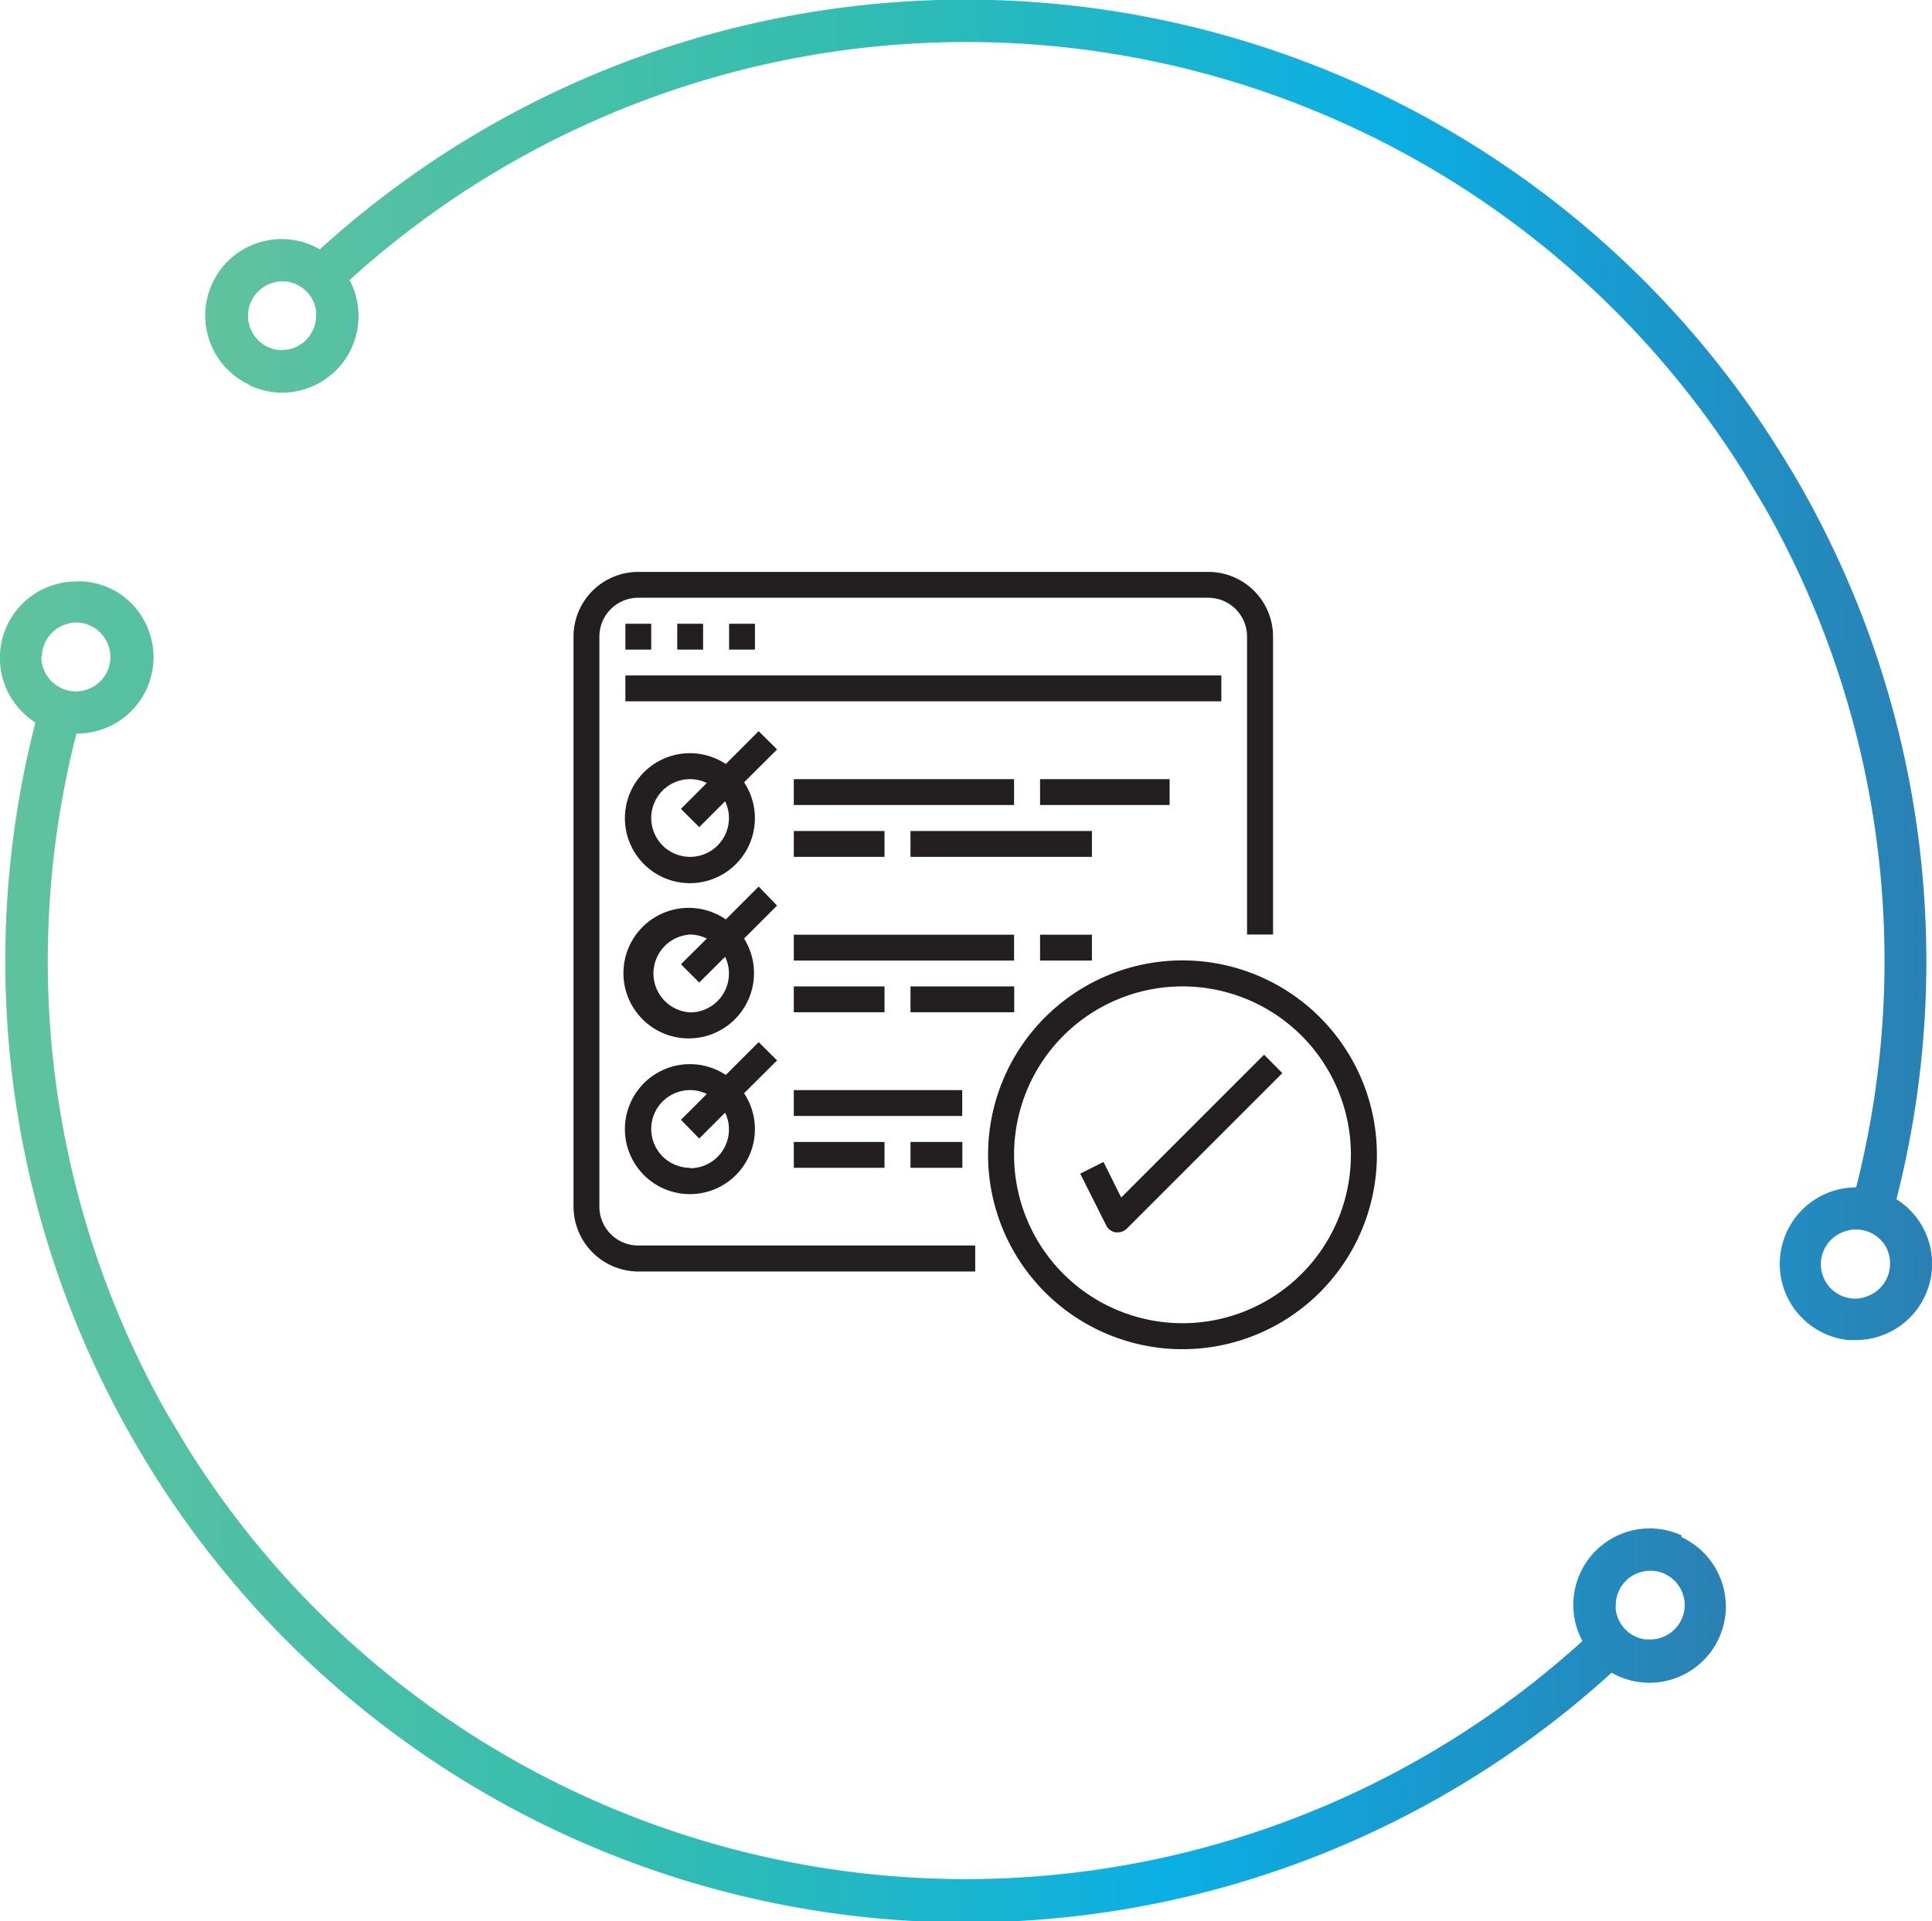 <svg id="Layer_1" data-name="Layer 1" xmlns="http://www.w3.org/2000/svg" xmlns:xlink="http://www.w3.org/1999/xlink" viewBox="0 0 135.25 134.5"><defs><style>.cls-1{fill:url(#linear-gradient);}.cls-2{fill:url(#linear-gradient-2);}.cls-3{fill:#231f20;}</style><linearGradient id="linear-gradient" x1="463.42" y1="105.86" x2="584.27" y2="105.86" gradientUnits="userSpaceOnUse"><stop offset="0" stop-color="#60c29e"/><stop offset="0.37" stop-color="#33bdb0"/><stop offset="0.68" stop-color="#0aafe4"/><stop offset="1" stop-color="#2b80b3"/></linearGradient><linearGradient id="linear-gradient-2" x1="477.81" y1="65.22" x2="598.67" y2="65.22" xlink:href="#linear-gradient"/></defs><title>Citra Process - 5. Testing</title><path class="cls-1" d="M581.15,125.79a5.35,5.35,0,0,0-7.59,4.86,5.28,5.28,0,0,0,.64,2.53,64.24,64.24,0,0,1-97.71-13.62c-.59-1-1.17-1.92-1.72-2.91a64.31,64.31,0,0,1-6-47h0A5.35,5.35,0,0,0,472,60,5.28,5.28,0,0,0,469.27,59a4.07,4.07,0,0,0-.5,0,5.35,5.35,0,0,0-2.87,9.87,67.19,67.19,0,0,0,7.16,50.76c.55.94,1.12,1.86,1.71,2.77a67.17,67.17,0,0,0,101.47,13,5.35,5.35,0,0,0,8-4.64,5.38,5.38,0,0,0-3.12-4.86Zm-114.8-61.5a2.42,2.42,0,0,1,1.7-2.3,2.47,2.47,0,0,1,.72-.12,2.41,2.41,0,0,1,2,1.13,2.36,2.36,0,0,1,.38,1.29,2.41,2.41,0,0,1-1.6,2.26,2.48,2.48,0,0,1-.82.15,2.44,2.44,0,0,1-2.42-2.41Zm112.56,68.78-.31,0a2.42,2.42,0,0,1-2.07-2.08,3,3,0,0,1,0-.31,2.42,2.42,0,0,1,2.41-2.42l.16,0a2.41,2.41,0,0,1,2.21,1.94,2.31,2.31,0,0,1,.05.46A2.42,2.42,0,0,1,578.91,133.07Z" transform="translate(-463.42 -18.29)"/><path class="cls-2" d="M480.93,45.28a5.25,5.25,0,0,0,2.24.5,5.36,5.36,0,0,0,4.72-7.88,64.24,64.24,0,0,1,97.7,13.61c.6,1,1.17,1.93,1.72,2.91a64.33,64.33,0,0,1,6.05,47h-.05a5.36,5.36,0,0,0-.5,10.69l.5,0a5.34,5.34,0,0,0,2.87-9.86A67.25,67.25,0,0,0,589,51.51c-.56-.93-1.13-1.85-1.72-2.76a67.17,67.17,0,0,0-101.47-13,5.28,5.28,0,0,0-2.67-.72,5.35,5.35,0,0,0-2.24,10.21Zm114.8,61.51a2.41,2.41,0,0,1-1.7,2.29,2.18,2.18,0,0,1-.72.13,2.41,2.41,0,0,1-.82-4.68,2.26,2.26,0,0,1,.82-.16,2.42,2.42,0,0,1,2,1A2.36,2.36,0,0,1,595.73,106.79ZM483.17,38l.31,0a2.4,2.4,0,0,1,2.07,2.08,1.53,1.53,0,0,1,0,.3,2.41,2.41,0,0,1-2.41,2.42l-.16,0a2.41,2.41,0,0,1,.16-4.81Z" transform="translate(-463.42 -18.29)"/><path class="cls-3" d="M508.1,107.31h23.59v-1.82H508.1a2.72,2.72,0,0,1-2.72-2.72V62.86a2.72,2.72,0,0,1,2.72-2.72H548a2.72,2.72,0,0,1,2.72,2.72V83.72h1.82V62.86A4.53,4.53,0,0,0,548,58.33H508.1a4.53,4.53,0,0,0-4.53,4.53v39.91a4.55,4.55,0,0,0,4.53,4.54Zm0,0" transform="translate(-463.42 -18.29)"/><rect class="cls-3" x="43.78" y="43.67" width="1.81" height="1.81"/><rect class="cls-3" x="47.41" y="43.67" width="1.81" height="1.81"/><rect class="cls-3" x="51.04" y="43.67" width="1.81" height="1.81"/><rect class="cls-3" x="43.78" y="47.29" width="41.72" height="1.81"/><path class="cls-3" d="M516.53,69.48l-2.3,2.3a4.55,4.55,0,1,0,1.28,1.28l2.31-2.3Zm-4.8,8.8a2.72,2.72,0,0,1,0-5.44,2.64,2.64,0,0,1,1.17.27l-1.81,1.81,1.28,1.28,1.81-1.81a2.67,2.67,0,0,1,.27,1.17,2.72,2.72,0,0,1-2.72,2.72Zm0,0" transform="translate(-463.42 -18.29)"/><rect class="cls-3" x="55.57" y="54.55" width="15.42" height="1.81"/><rect class="cls-3" x="55.57" y="58.18" width="6.35" height="1.81"/><rect class="cls-3" x="63.74" y="58.18" width="12.7" height="1.81"/><rect class="cls-3" x="72.81" y="54.55" width="9.07" height="1.81"/><path class="cls-3" d="M516.53,80.36l-2.3,2.3A4.57,4.57,0,1,0,515.51,84l2.31-2.31Zm-4.8,8.81a2.73,2.73,0,0,1,0-5.45,2.65,2.65,0,0,1,1.17.28l-1.81,1.8,1.28,1.28,1.81-1.8a2.6,2.6,0,0,1,.27,1.16,2.72,2.72,0,0,1-2.72,2.73Zm0,0" transform="translate(-463.42 -18.29)"/><rect class="cls-3" x="55.57" y="65.44" width="15.42" height="1.81"/><rect class="cls-3" x="55.57" y="69.06" width="6.35" height="1.81"/><rect class="cls-3" x="63.74" y="69.06" width="7.26" height="1.81"/><rect class="cls-3" x="72.81" y="65.44" width="3.63" height="1.81"/><path class="cls-3" d="M516.53,91.25l-2.3,2.3a4.55,4.55,0,1,0,1.28,1.28l2.31-2.3Zm-4.8,8.8a2.72,2.72,0,0,1,0-5.44,2.64,2.64,0,0,1,1.17.27l-1.81,1.81L512.37,98l1.81-1.81a2.64,2.64,0,0,1,.27,1.17,2.72,2.72,0,0,1-2.72,2.72Zm0,0" transform="translate(-463.42 -18.29)"/><rect class="cls-3" x="55.57" y="76.32" width="11.79" height="1.81"/><rect class="cls-3" x="55.57" y="79.95" width="6.35" height="1.81"/><rect class="cls-3" x="63.74" y="79.95" width="3.63" height="1.81"/><path class="cls-3" d="M546.2,112.75a13.61,13.61,0,1,0-13.61-13.61,13.61,13.61,0,0,0,13.61,13.61Zm0-25.4a11.79,11.79,0,1,1-11.79,11.79A11.79,11.79,0,0,1,546.2,87.35Zm0,0" transform="translate(-463.42 -18.29)"/><path class="cls-3" d="M540.67,99.64l-1.63.82,1.82,3.62a.9.9,0,0,0,.66.49l.14,0a.91.91,0,0,0,.65-.27l10.88-10.88-1.28-1.29-10,10Zm0,0" transform="translate(-463.42 -18.29)"/></svg>